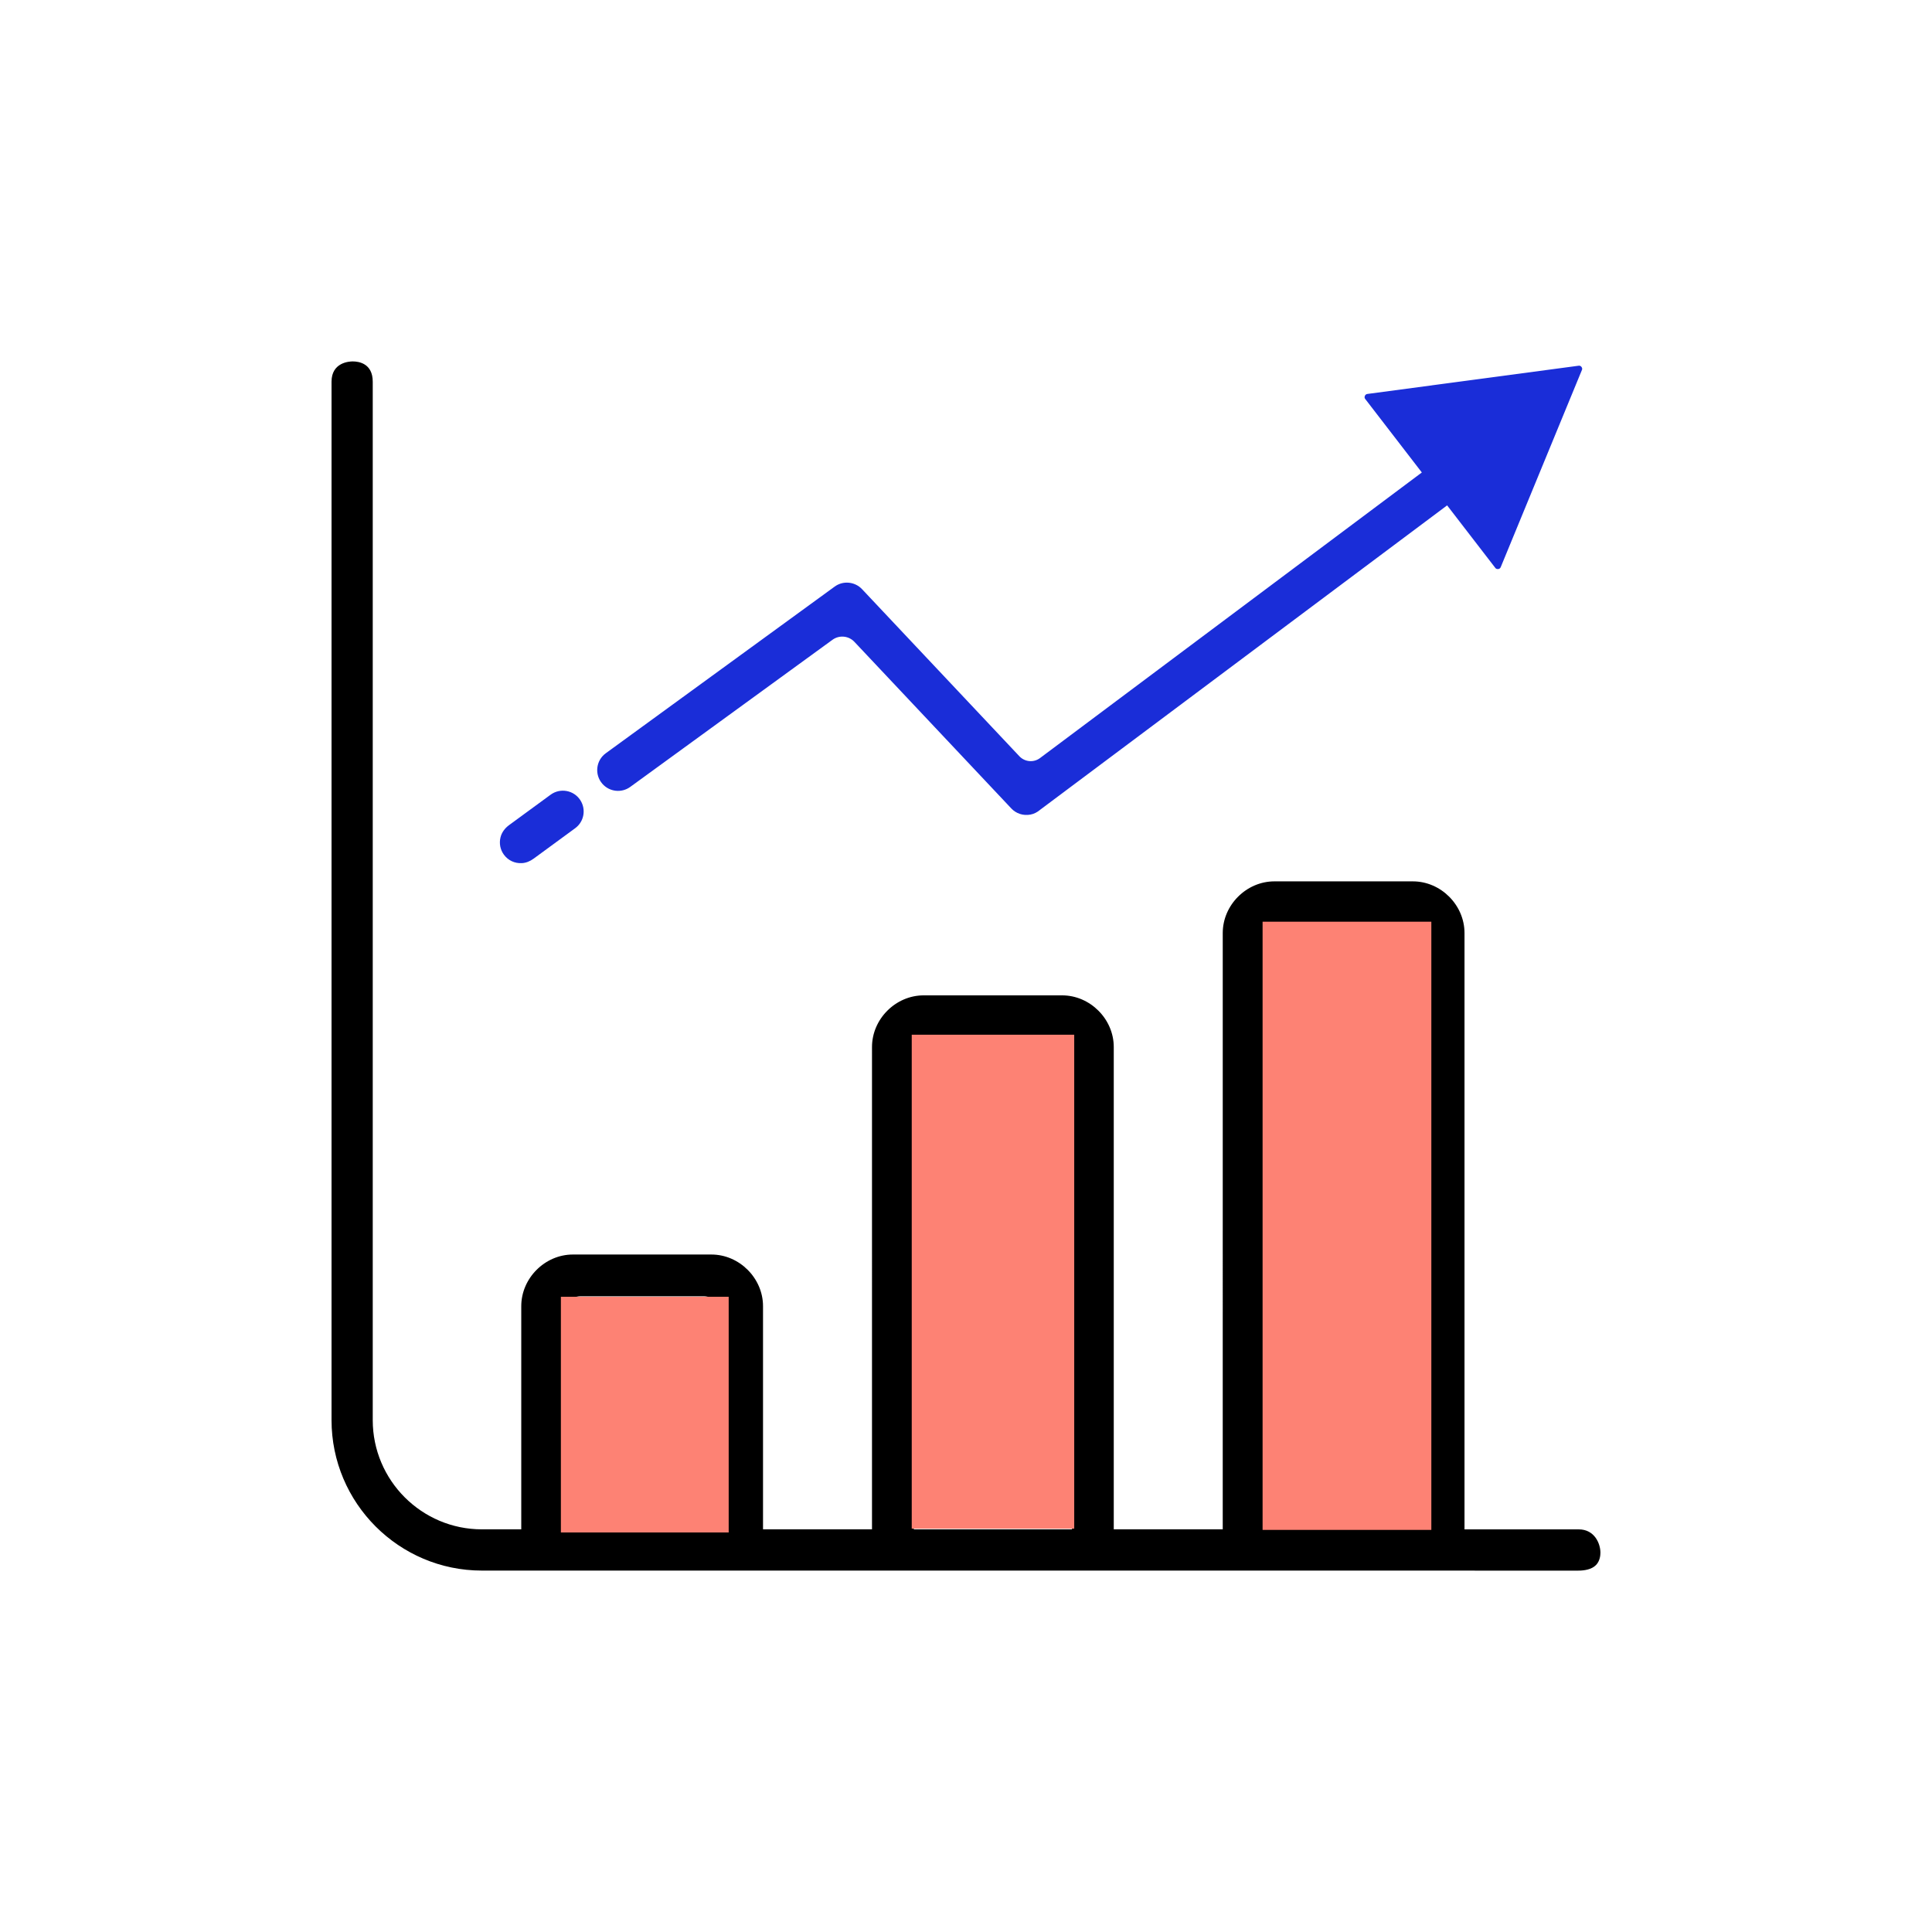 <?xml version="1.0" encoding="utf-8"?>
<!-- Generator: Adobe Illustrator 24.0.1, SVG Export Plug-In . SVG Version: 6.00 Build 0)  -->
<svg version="1.1" id="Layer_1" xmlns="http://www.w3.org/2000/svg" xmlns:xlink="http://www.w3.org/1999/xlink" x="0px" y="0px"
	 viewBox="0 0 512 512" style="enable-background:new 0 0 512 512;" xml:space="preserve">
<style type="text/css">
	.st0{fill:none;stroke:#000001;stroke-miterlimit:10;}
	.st1{fill:none;stroke:#010102;stroke-miterlimit:10;}
	.st2{fill:#F7F9FB;}
	.st3{fill:#010102;}
	.st4{fill:#FFFFFF;}
	.st5{fill:#474747;}
	.st6{fill-rule:evenodd;clip-rule:evenodd;}
	.st7{fill:#000001;}
	.st8{fill:#010101;}
	.st9{fill:#FD8274;}
	.st10{fill:#1A2DD8;}
	.st11{fill:#FFFFFF;stroke:#1A2DD8;stroke-miterlimit:10;}
	.st12{fill:#FD8274;stroke:#FD8274;stroke-miterlimit:10;}
	.st13{fill:#FD8274;stroke:#000000;stroke-width:8;stroke-linejoin:round;stroke-miterlimit:10;}
	.st14{fill-rule:evenodd;clip-rule:evenodd;fill:#1A2DD8;}
	.st15{fill-rule:evenodd;clip-rule:evenodd;fill:#FD8274;}
	.st16{fill:none;stroke:#000000;stroke-width:8;stroke-miterlimit:10;}
</style>
<g>
	<path class="st6" d="M127.7,416.22c-21.97,0-39.84-17.89-39.84-39.88V101.16c0-5.12,4.68-5.38,5.62-5.38c1.59,0,5.3,0.52,5.3,5.38
		v275.19c0,15.96,12.97,28.94,28.92,28.94h10.44v-59.14c0-7.42,6.27-13.69,13.69-13.69h36.69c7.42,0,13.69,6.27,13.69,13.69v59.14
		h28.88V277.47c0-7.42,6.27-13.69,13.69-13.69h36.69c7.42,0,13.69,6.27,13.69,13.69v127.82h28.88V247.26
		c0-7.42,6.27-13.69,13.69-13.69h36.69c7.42,0,13.69,6.27,13.69,13.69v158.04h30.29c4.18,0,5.73,3.78,5.73,6.17
		c0,0.77-0.15,2.22-1.16,3.27c-1.19,1.23-3.21,1.49-4.69,1.49L127.7,416.22z M335.12,405.29l41.92,0V249.27
		c0-2.56-2.07-4.63-4.63-4.63h-32.66c-2.56,0-4.63,2.07-4.63,4.63V405.29z M242.17,405.29l41.92,0v-125.8
		c0-2.56-2.07-4.63-4.63-4.63H246.8c-2.56,0-4.63,2.07-4.63,4.63V405.29z M149.22,405.29l41.92,0v-57.13c0-2.56-2.07-4.63-4.63-4.63
		h-32.66c-2.56,0-4.63,2.07-4.63,4.63V405.29z"/>
	<g>
		<path class="st14" d="M145.91,210.61l-11.01,8.06c-1.09,0.8-1.94,1.92-2.26,3.23c-0.4,1.62-0.07,3.28,0.9,4.6
			c1.11,1.52,2.87,2.35,4.78,2.24c1.11-0.06,2.17-0.51,3.07-1.17l11.03-8.08c2.37-1.73,2.96-5.01,1.35-7.47l0,0
			C152.05,209.39,148.46,208.74,145.91,210.61z"/>
		<path class="st14" d="M419.15,97.29c-0.12-0.17-0.32-0.38-0.66-0.38c-0.05,0-0.1,0-0.13,0.01l-55.98,7.48
			c-0.31,0.03-0.54,0.21-0.68,0.52c-0.19,0.45,0.02,0.71,0.11,0.83l14.99,19.46l-101.18,75.68c-1.68,1.26-4.03,1.05-5.47-0.47
			l-41.63-44.21c-1.04-1.15-2.53-1.81-4.1-1.81c-1.17,0-2.3,0.37-3.25,1.07l-60.65,44.16c-2.61,1.91-3.02,5.66-0.88,8.09h0
			c1.88,2.14,5.09,2.49,7.39,0.81l53.57-38.97c1.8-1.32,4.3-1.09,5.83,0.54l41.57,44.14c1.29,1.37,3.15,1.99,5.09,1.63
			c0.93-0.17,1.78-0.62,2.51-1.23l0.07-0.06l107.83-80.65l12.77,16.57c0.07,0.09,0.24,0.31,0.65,0.31c0.38,0,0.65-0.17,0.79-0.52
			l21.5-52.21C419.27,97.98,419.4,97.68,419.15,97.29z"/>
	</g>
	<path class="st15" d="M193.11,406.12l-44.47,0v-62.46h44.47V406.12z M284.68,405.1l-43.06,0V274.21h43.06V405.1z M379.32,405.44
		l-44.72,0V244.26h44.72V405.44z"/>
</g>
</svg>
